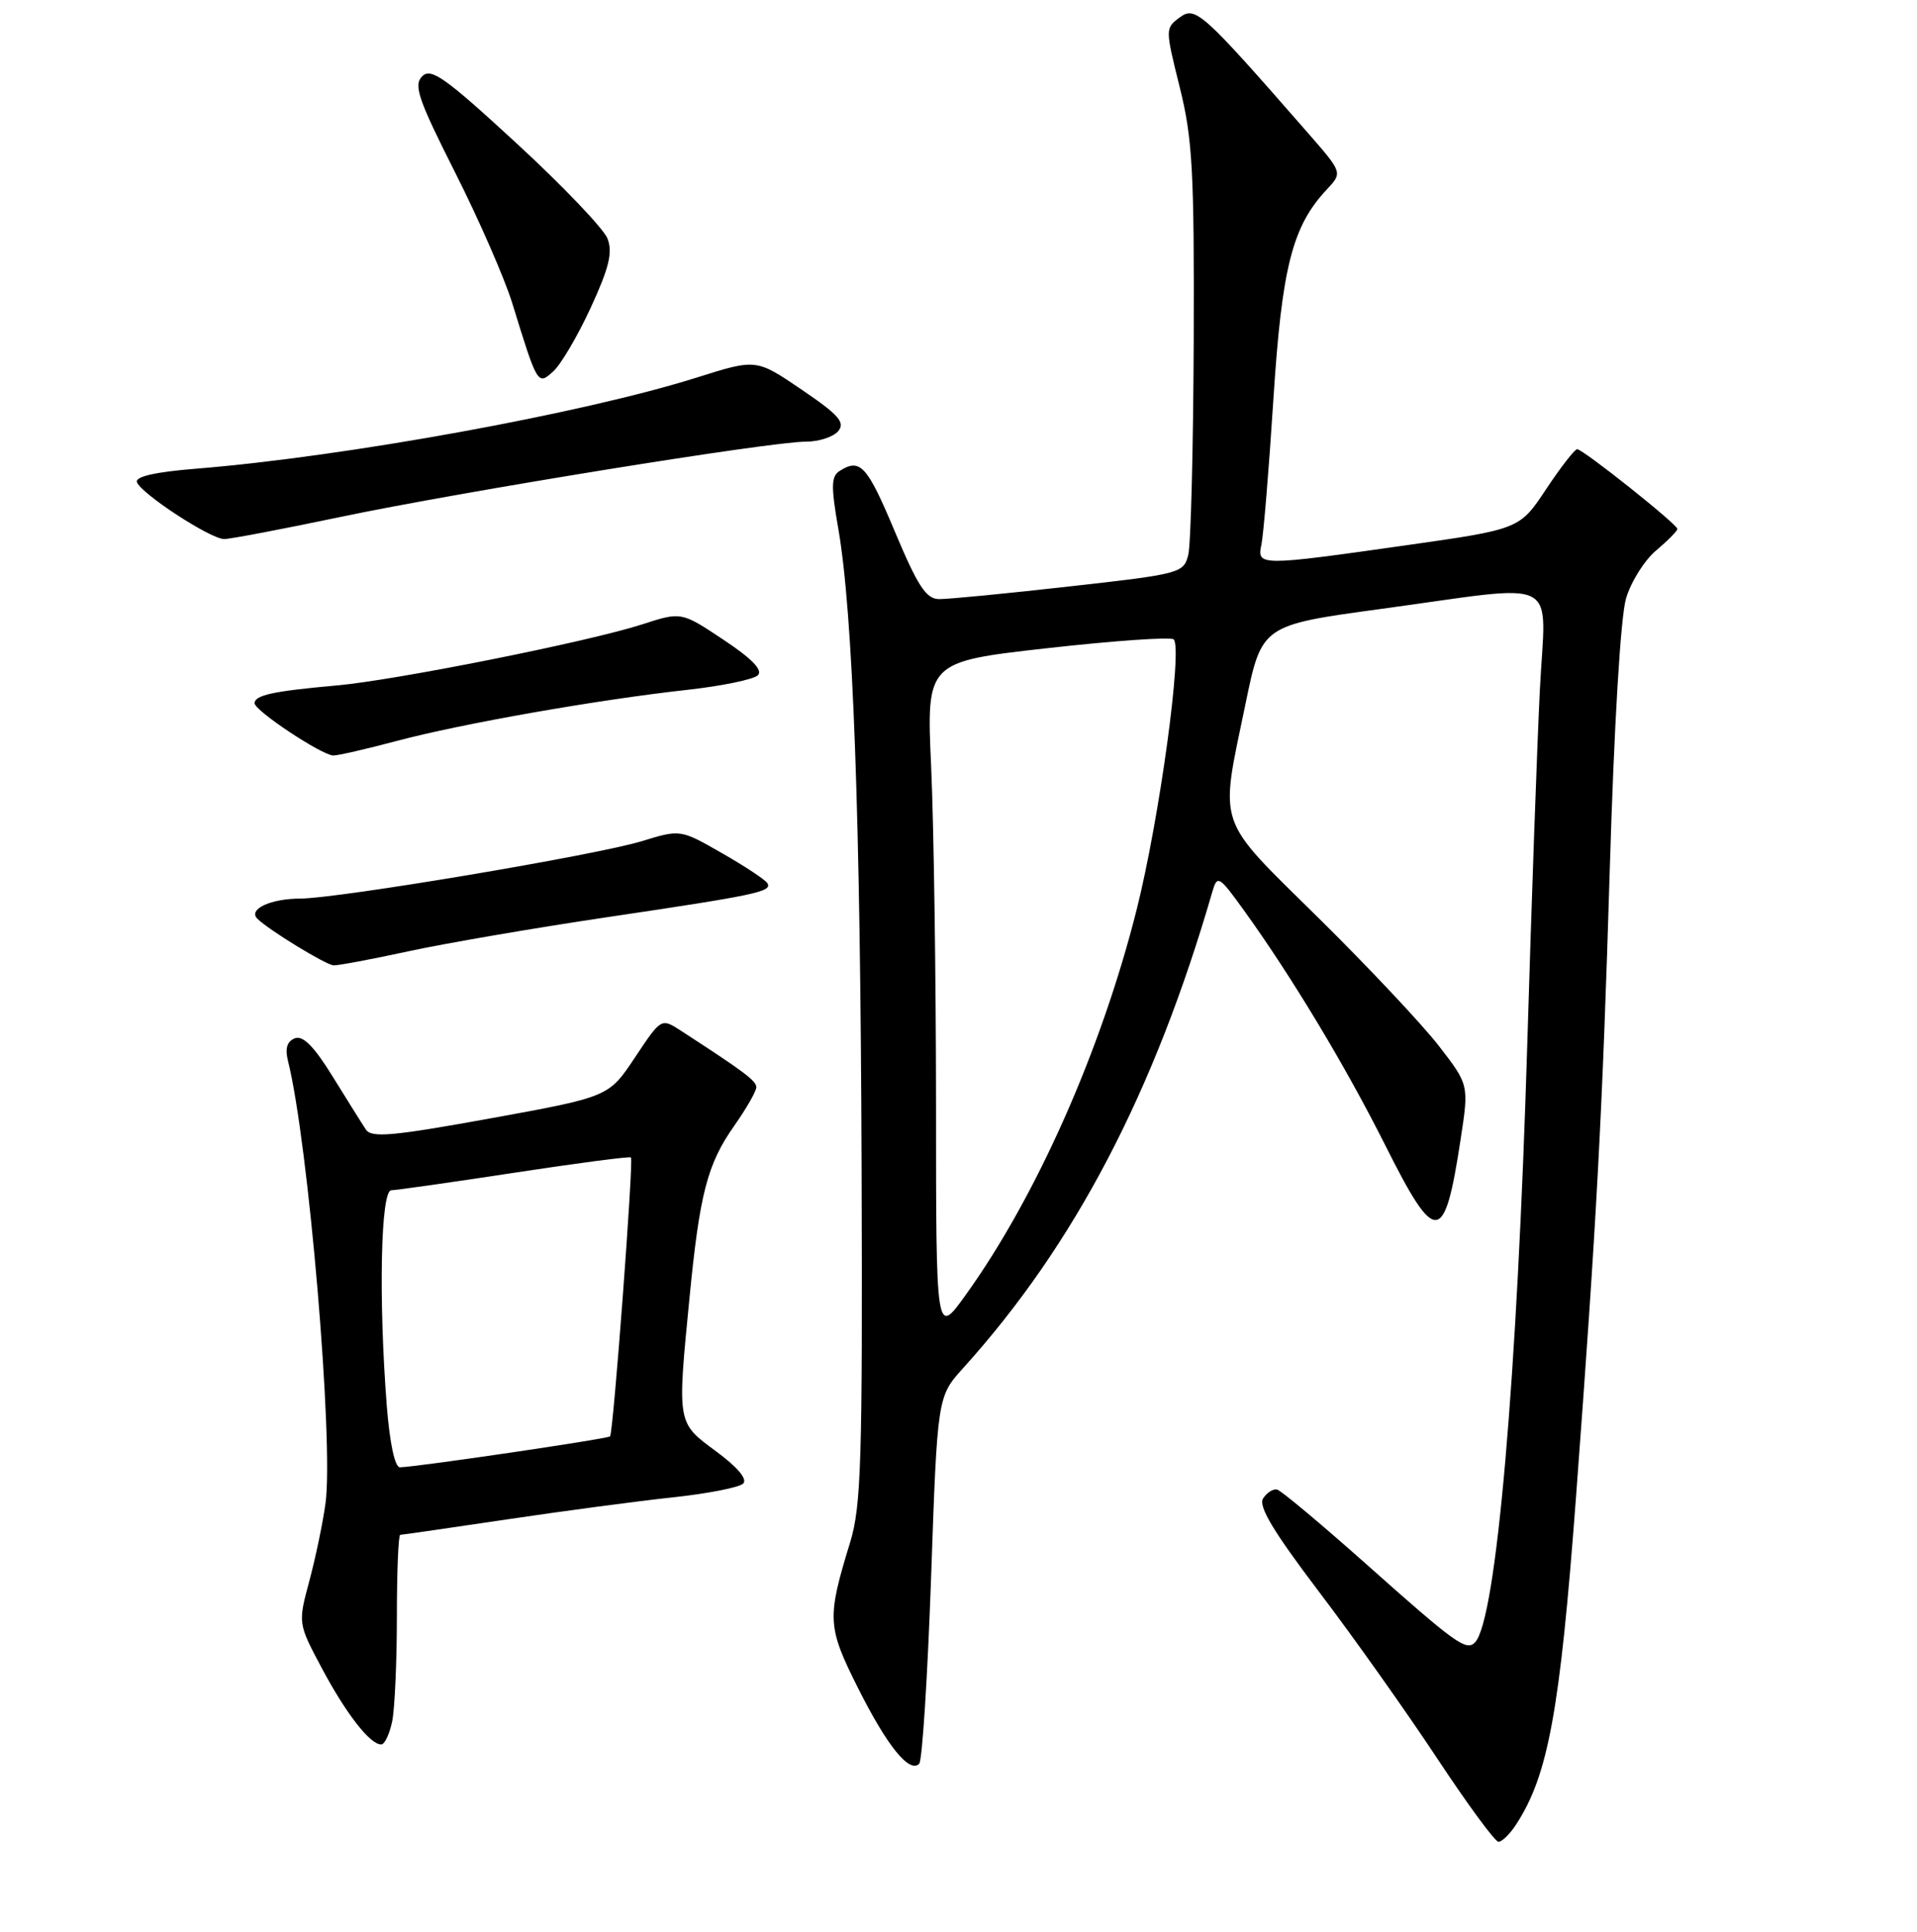 <?xml version="1.0" encoding="UTF-8" standalone="no"?>
<!DOCTYPE svg PUBLIC "-//W3C//DTD SVG 1.1//EN" "http://www.w3.org/Graphics/SVG/1.1/DTD/svg11.dtd" >
<svg xmlns="http://www.w3.org/2000/svg" xmlns:xlink="http://www.w3.org/1999/xlink" version="1.1" viewBox="0 0 256 258">
 <g >
 <path fill="currentColor"
d=" M 202.44 243.73 C 206.74 237.16 208.32 228.59 210.46 200.00 C 213.21 163.24 213.98 148.98 214.97 116.22 C 215.55 96.81 216.42 82.33 217.15 79.91 C 217.81 77.69 219.62 74.81 221.18 73.51 C 222.73 72.20 224.00 70.91 224.00 70.65 C 224.00 70.03 211.40 60.00 210.62 60.00 C 210.29 60.00 208.42 62.40 206.47 65.34 C 202.93 70.68 202.93 70.68 187.71 72.84 C 168.21 75.61 167.83 75.61 168.45 72.75 C 168.72 71.51 169.44 62.85 170.04 53.50 C 171.18 35.68 172.57 30.22 177.20 25.29 C 179.29 23.06 179.29 23.06 174.68 17.78 C 160.52 1.57 159.64 0.77 157.54 2.33 C 155.60 3.77 155.60 3.83 157.54 11.64 C 159.25 18.50 159.49 22.82 159.41 45.56 C 159.35 59.90 159.03 72.75 158.68 74.12 C 158.07 76.55 157.63 76.67 142.78 78.33 C 134.38 79.28 126.55 80.04 125.39 80.02 C 123.68 80.00 122.55 78.27 119.50 71.00 C 115.79 62.16 114.88 61.16 112.13 62.90 C 110.99 63.62 110.96 64.94 111.95 70.63 C 113.91 81.91 114.90 108.87 115.06 156.00 C 115.19 195.15 115.01 201.16 113.53 206.00 C 110.41 216.17 110.47 217.26 114.58 225.46 C 118.46 233.20 121.44 236.89 122.75 235.58 C 123.16 235.17 123.87 223.97 124.34 210.69 C 125.18 186.55 125.18 186.55 128.62 182.73 C 143.48 166.29 154.14 145.91 161.90 119.10 C 162.57 116.82 162.78 116.95 166.26 121.79 C 172.61 130.64 179.68 142.40 184.94 152.87 C 191.75 166.46 192.89 166.38 195.05 152.20 C 196.17 144.90 196.17 144.90 192.15 139.70 C 189.94 136.84 182.70 129.14 176.06 122.59 C 162.25 108.96 162.86 110.76 166.33 94.00 C 168.50 83.50 168.50 83.50 184.50 81.32 C 208.93 78.00 206.41 76.69 205.63 92.25 C 205.27 99.54 204.52 120.57 203.97 139.00 C 202.61 184.25 199.82 216.32 196.99 219.35 C 195.83 220.59 194.40 219.56 182.36 208.83 C 176.38 203.52 171.07 199.07 170.54 198.95 C 170.01 198.83 169.17 199.37 168.67 200.15 C 168.02 201.19 170.08 204.61 176.14 212.60 C 180.74 218.66 187.82 228.65 191.89 234.81 C 195.95 240.96 199.65 246.00 200.11 246.00 C 200.58 246.00 201.62 244.98 202.44 243.73 Z  M 52.38 229.88 C 52.72 228.16 53.00 221.86 53.00 215.88 C 53.00 209.89 53.20 205.00 53.45 205.00 C 53.69 205.00 60.10 204.07 67.70 202.94 C 75.29 201.81 85.28 200.48 89.90 199.99 C 94.53 199.49 98.73 198.67 99.25 198.15 C 99.84 197.56 98.48 195.95 95.63 193.85 C 90.39 189.99 90.43 190.22 92.07 173.42 C 93.43 159.42 94.46 155.45 98.07 150.34 C 99.68 148.05 101.00 145.74 101.00 145.22 C 101.00 144.36 99.43 143.18 90.90 137.65 C 88.30 135.97 88.30 135.97 84.80 141.23 C 81.30 146.50 81.30 146.50 65.53 149.37 C 52.42 151.75 49.61 152.00 48.86 150.87 C 48.36 150.12 46.37 146.93 44.43 143.80 C 41.95 139.77 40.46 138.27 39.38 138.68 C 38.33 139.09 38.04 140.03 38.46 141.71 C 41.19 152.57 44.58 192.61 43.47 200.78 C 43.12 203.38 42.14 208.05 41.31 211.16 C 39.79 216.82 39.79 216.82 42.98 222.82 C 46.24 228.93 49.41 233.00 50.91 233.00 C 51.37 233.00 52.03 231.59 52.38 229.88 Z  M 54.55 127.06 C 59.47 125.99 71.37 123.95 80.98 122.52 C 101.12 119.53 103.17 119.09 102.47 117.95 C 102.19 117.50 99.46 115.69 96.41 113.95 C 90.86 110.77 90.86 110.77 85.68 112.36 C 79.55 114.23 45.26 119.99 40.09 120.02 C 36.13 120.03 33.11 121.44 34.36 122.70 C 35.85 124.19 43.49 128.87 44.55 128.94 C 45.12 128.97 49.62 128.13 54.55 127.06 Z  M 53.00 98.96 C 61.68 96.65 79.80 93.46 91.85 92.13 C 96.44 91.62 100.66 90.74 101.21 90.19 C 101.90 89.50 100.40 87.96 96.60 85.44 C 90.98 81.70 90.98 81.70 85.74 83.40 C 78.64 85.70 52.78 90.87 44.89 91.56 C 36.49 92.31 34.00 92.85 34.00 93.93 C 34.00 94.92 42.90 100.83 44.50 100.91 C 45.05 100.93 48.88 100.06 53.00 98.96 Z  M 45.45 69.05 C 61.57 65.67 102.97 58.97 107.63 58.99 C 109.35 58.99 111.29 58.36 111.94 57.58 C 112.90 56.41 112.01 55.41 107.05 52.04 C 100.99 47.92 100.99 47.92 93.07 50.42 C 77.91 55.21 46.14 60.99 26.21 62.60 C 20.81 63.03 18.05 63.65 18.28 64.38 C 18.76 65.89 28.11 72.00 29.94 72.00 C 30.75 72.00 37.73 70.67 45.45 69.05 Z  M 78.89 41.09 C 81.34 35.77 81.84 33.72 81.13 31.87 C 80.63 30.57 75.17 24.84 68.99 19.15 C 59.43 10.34 57.56 9.01 56.38 10.19 C 55.20 11.37 55.85 13.27 60.78 23.04 C 63.96 29.34 67.39 37.20 68.41 40.50 C 71.79 51.48 71.80 51.49 73.90 49.59 C 74.91 48.67 77.16 44.85 78.89 41.09 Z  M 125.00 147.49 C 124.99 130.44 124.70 110.18 124.35 102.45 C 123.71 88.39 123.71 88.39 139.90 86.57 C 148.80 85.57 156.38 85.05 156.74 85.40 C 157.95 86.62 154.82 109.46 151.79 121.50 C 147.07 140.27 138.38 159.87 128.94 172.99 C 125.00 178.47 125.00 178.47 125.00 147.49 Z  M 51.65 187.75 C 50.54 173.45 50.84 159.00 52.25 158.98 C 52.94 158.96 60.36 157.91 68.73 156.63 C 77.11 155.35 84.10 154.43 84.26 154.60 C 84.63 154.97 81.90 191.38 81.47 191.85 C 81.15 192.18 55.59 195.95 53.40 195.98 C 52.73 195.99 52.04 192.72 51.65 187.75 Z "/>
</g>
</svg>